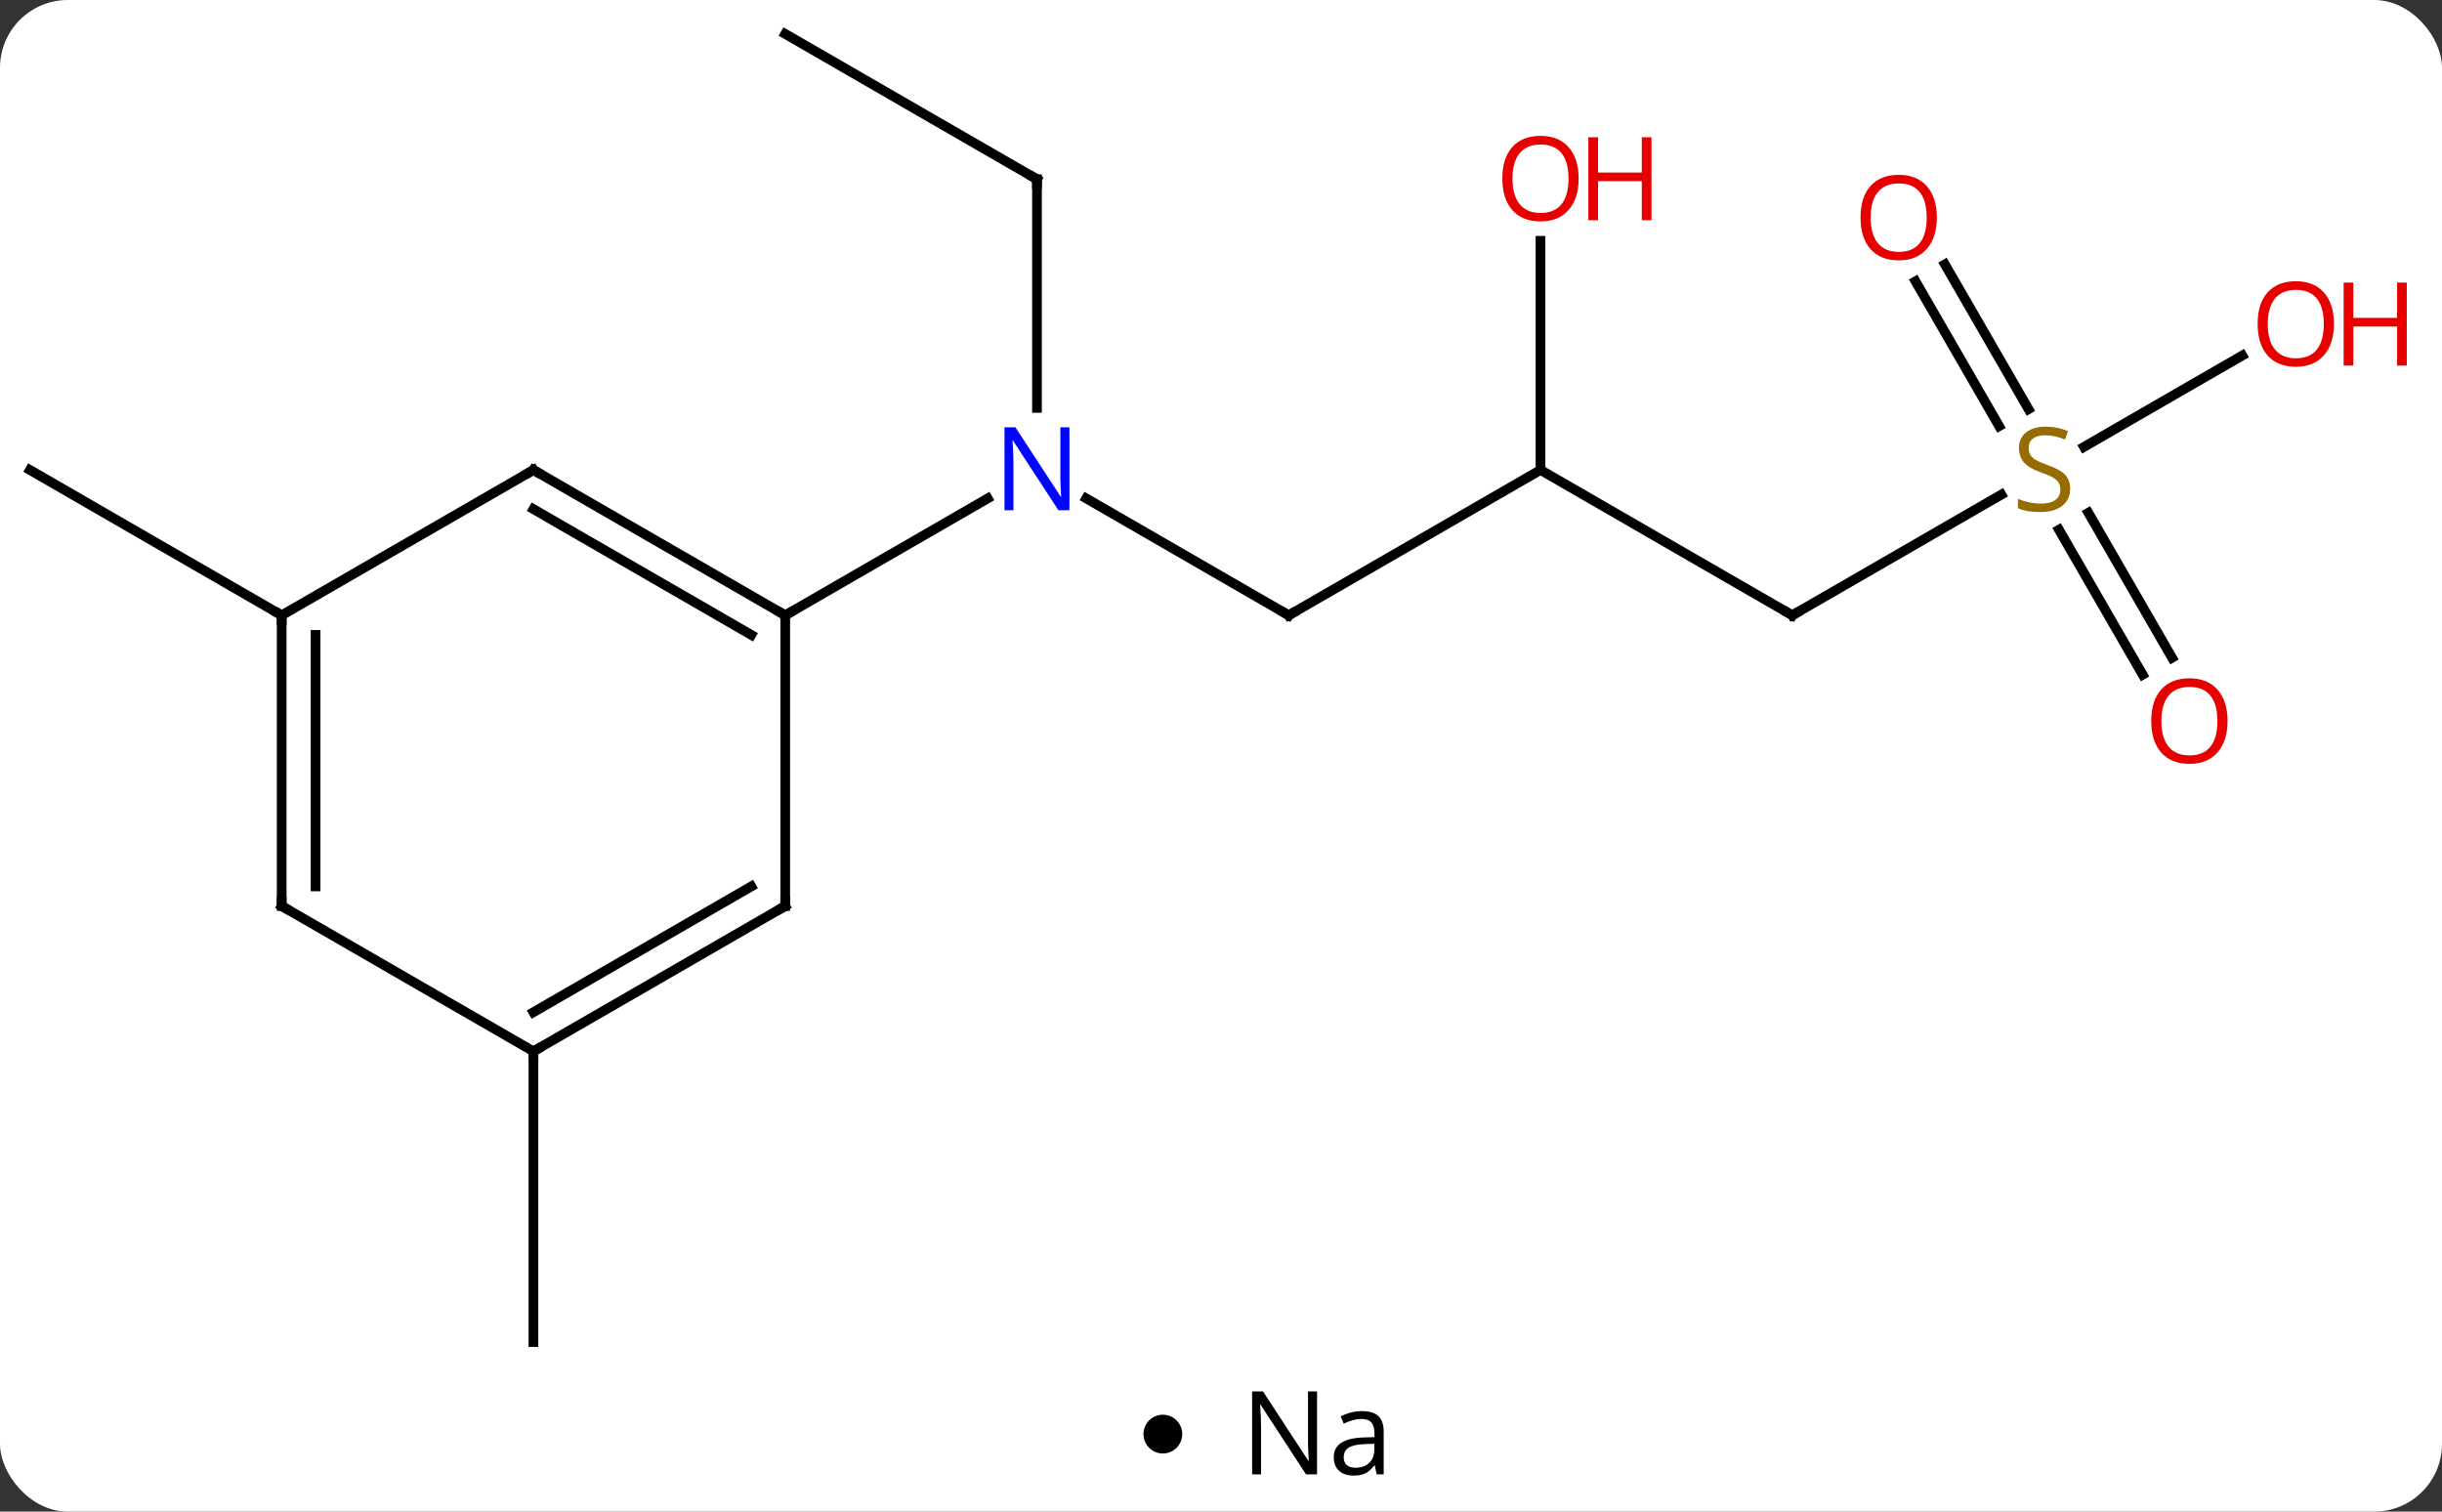 <svg width="252" viewBox="0 0 252 156" style="fill-opacity:1; color-rendering:auto; color-interpolation:auto; text-rendering:auto; stroke:black; stroke-linecap:square; stroke-miterlimit:10; shape-rendering:auto; stroke-opacity:1; fill:black; stroke-dasharray:none; font-weight:normal; stroke-width:1; font-family:'Open Sans'; font-style:normal; stroke-linejoin:miter; font-size:12; stroke-dashoffset:0; image-rendering:auto;" height="156" class="cas-substance-image" xmlns:xlink="http://www.w3.org/1999/xlink" xmlns="http://www.w3.org/2000/svg"><rect x="0" y="0" width="252" height="156" fill="#333333" stroke="none"/><svg class="cas-substance-single-component"><rect y="0" x="0" width="252" stroke="none" ry="7" rx="7" height="156" fill="white" class="cas-substance-group"/><svg y="0" x="0" width="252" viewBox="0 0 252 141" style="fill:black;" height="141" class="cas-substance-single-component-image"><svg><g><g transform="translate(120,71)" style="text-rendering:geometricPrecision; color-rendering:optimizeQuality; color-interpolation:linearRGB; stroke-linecap:butt; image-rendering:optimizeQuality;"><line y2="-7.5" y1="-19.565" x2="12.99" x1="-7.906" style="fill:none;"/><line y2="-52.5" y1="-28.906" x2="-12.99" x1="-12.99" style="fill:none;"/><line y2="-7.5" y1="-19.565" x2="-38.97" x1="-18.074" style="fill:none;"/><line y2="-22.5" y1="-7.5" x2="38.97" x1="12.99" style="fill:none;"/><line y2="-67.5" y1="-52.5" x2="-38.97" x1="-12.99" style="fill:none;"/><line y2="-7.5" y1="-22.5" x2="64.953" x1="38.97" style="fill:none;"/><line y2="-46.148" y1="-22.5" x2="38.97" x1="38.97" style="fill:none;"/><line y2="-19.958" y1="-7.5" x2="86.531" x1="64.953" style="fill:none;"/><line y2="-43.719" y1="-28.774" x2="80.702" x1="89.331" style="fill:none;"/><line y2="-41.969" y1="-27.024" x2="77.671" x1="86.3" style="fill:none;"/><line y2="-1.373" y1="-16.331" x2="101.111" x1="92.474" style="fill:none;"/><line y2="-3.123" y1="-18.081" x2="104.142" x1="95.505" style="fill:none;"/><line y2="-34.311" y1="-24.878" x2="111.39" x1="95.052" style="fill:none;"/><line y2="-7.5" y1="-22.5" x2="-90.933" x1="-116.913" style="fill:none;"/><line y2="37.5" y1="67.5" x2="-64.953" x1="-64.953" style="fill:none;"/><line y2="-22.5" y1="-7.5" x2="-64.953" x1="-38.97" style="fill:none;"/><line y2="-18.459" y1="-5.479" x2="-64.953" x1="-42.47" style="fill:none;"/><line y2="22.5" y1="-7.5" x2="-38.97" x1="-38.97" style="fill:none;"/><line y2="-7.5" y1="-22.5" x2="-90.933" x1="-64.953" style="fill:none;"/><line y2="37.5" y1="22.5" x2="-64.953" x1="-38.97" style="fill:none;"/><line y2="33.459" y1="20.479" x2="-64.953" x1="-42.47" style="fill:none;"/><line y2="22.5" y1="-7.5" x2="-90.933" x1="-90.933" style="fill:none;"/><line y2="20.479" y1="-5.479" x2="-87.433" x1="-87.433" style="fill:none;"/><line y2="22.5" y1="37.5" x2="-90.933" x1="-64.953" style="fill:none;"/></g><g transform="translate(120,71)" style="fill:rgb(0,5,255); text-rendering:geometricPrecision; color-rendering:optimizeQuality; image-rendering:optimizeQuality; font-family:'Open Sans'; stroke:rgb(0,5,255); color-interpolation:linearRGB;"><path style="stroke:none;" d="M-9.638 -18.344 L-10.779 -18.344 L-15.467 -25.531 L-15.513 -25.531 Q-15.42 -24.266 -15.42 -23.219 L-15.42 -18.344 L-16.342 -18.344 L-16.342 -26.906 L-15.217 -26.906 L-10.545 -19.75 L-10.498 -19.75 Q-10.498 -19.906 -10.545 -20.766 Q-10.592 -21.625 -10.576 -22 L-10.576 -26.906 L-9.638 -26.906 L-9.638 -18.344 Z"/></g><g transform="translate(120,71)" style="stroke-linecap:butt; text-rendering:geometricPrecision; color-rendering:optimizeQuality; image-rendering:optimizeQuality; font-family:'Open Sans'; color-interpolation:linearRGB; stroke-miterlimit:5;"><path style="fill:none;" d="M12.557 -7.75 L12.99 -7.5 L13.423 -7.75"/><path style="fill:none;" d="M-12.99 -52 L-12.99 -52.5 L-13.423 -52.75"/><path style="fill:none;" d="M64.52 -7.75 L64.953 -7.5 L65.386 -7.75"/><path style="fill:rgb(230,0,0); stroke:none;" d="M42.907 -52.57 Q42.907 -50.508 41.868 -49.328 Q40.829 -48.148 38.986 -48.148 Q37.095 -48.148 36.064 -49.312 Q35.032 -50.477 35.032 -52.586 Q35.032 -54.68 36.064 -55.828 Q37.095 -56.977 38.986 -56.977 Q40.845 -56.977 41.876 -55.805 Q42.907 -54.633 42.907 -52.57 ZM36.079 -52.57 Q36.079 -50.836 36.822 -49.93 Q37.564 -49.023 38.986 -49.023 Q40.407 -49.023 41.134 -49.922 Q41.861 -50.82 41.861 -52.57 Q41.861 -54.305 41.134 -55.195 Q40.407 -56.086 38.986 -56.086 Q37.564 -56.086 36.822 -55.188 Q36.079 -54.289 36.079 -52.57 Z"/><path style="fill:rgb(230,0,0); stroke:none;" d="M50.423 -48.273 L49.423 -48.273 L49.423 -52.305 L44.907 -52.305 L44.907 -48.273 L43.907 -48.273 L43.907 -56.836 L44.907 -56.836 L44.907 -53.195 L49.423 -53.195 L49.423 -56.836 L50.423 -56.836 L50.423 -48.273 Z"/><path style="fill:rgb(148,108,0); stroke:none;" d="M93.628 -20.562 Q93.628 -19.438 92.808 -18.797 Q91.988 -18.156 90.581 -18.156 Q89.05 -18.156 88.238 -18.562 L88.238 -19.516 Q88.769 -19.297 89.386 -19.164 Q90.003 -19.031 90.613 -19.031 Q91.613 -19.031 92.113 -19.414 Q92.613 -19.797 92.613 -20.469 Q92.613 -20.906 92.433 -21.195 Q92.253 -21.484 91.839 -21.727 Q91.425 -21.969 90.566 -22.266 Q89.378 -22.688 88.863 -23.273 Q88.347 -23.859 88.347 -24.812 Q88.347 -25.797 89.089 -26.383 Q89.831 -26.969 91.066 -26.969 Q92.331 -26.969 93.41 -26.5 L93.097 -25.641 Q92.035 -26.078 91.035 -26.078 Q90.238 -26.078 89.792 -25.742 Q89.347 -25.406 89.347 -24.797 Q89.347 -24.359 89.511 -24.07 Q89.675 -23.781 90.066 -23.547 Q90.456 -23.312 91.269 -23.016 Q92.613 -22.547 93.121 -21.992 Q93.628 -21.438 93.628 -20.562 Z"/><path style="fill:rgb(230,0,0); stroke:none;" d="M79.871 -48.55 Q79.871 -46.488 78.831 -45.308 Q77.792 -44.128 75.949 -44.128 Q74.058 -44.128 73.027 -45.292 Q71.996 -46.457 71.996 -48.566 Q71.996 -50.66 73.027 -51.808 Q74.058 -52.957 75.949 -52.957 Q77.808 -52.957 78.839 -51.785 Q79.871 -50.613 79.871 -48.55 ZM73.042 -48.55 Q73.042 -46.816 73.785 -45.91 Q74.527 -45.003 75.949 -45.003 Q77.371 -45.003 78.097 -45.902 Q78.824 -46.8 78.824 -48.55 Q78.824 -50.285 78.097 -51.175 Q77.371 -52.066 75.949 -52.066 Q74.527 -52.066 73.785 -51.167 Q73.042 -50.269 73.042 -48.55 Z"/><path style="fill:rgb(230,0,0); stroke:none;" d="M109.871 3.41 Q109.871 5.472 108.831 6.652 Q107.792 7.832 105.949 7.832 Q104.058 7.832 103.027 6.668 Q101.996 5.503 101.996 3.394 Q101.996 1.3 103.027 0.152 Q104.058 -0.997 105.949 -0.997 Q107.808 -0.997 108.839 0.175 Q109.871 1.347 109.871 3.41 ZM103.042 3.41 Q103.042 5.144 103.785 6.05 Q104.527 6.957 105.949 6.957 Q107.371 6.957 108.097 6.058 Q108.824 5.16 108.824 3.41 Q108.824 1.675 108.097 0.785 Q107.371 -0.106 105.949 -0.106 Q104.527 -0.106 103.785 0.792 Q103.042 1.691 103.042 3.41 Z"/><path style="fill:rgb(230,0,0); stroke:none;" d="M120.85 -37.57 Q120.85 -35.508 119.811 -34.328 Q118.772 -33.148 116.929 -33.148 Q115.038 -33.148 114.007 -34.312 Q112.975 -35.477 112.975 -37.586 Q112.975 -39.68 114.007 -40.828 Q115.038 -41.977 116.929 -41.977 Q118.788 -41.977 119.819 -40.805 Q120.85 -39.633 120.85 -37.57 ZM114.022 -37.57 Q114.022 -35.836 114.765 -34.93 Q115.507 -34.023 116.929 -34.023 Q118.35 -34.023 119.077 -34.922 Q119.804 -35.82 119.804 -37.57 Q119.804 -39.305 119.077 -40.195 Q118.35 -41.086 116.929 -41.086 Q115.507 -41.086 114.765 -40.188 Q114.022 -39.289 114.022 -37.57 Z"/><path style="fill:rgb(230,0,0); stroke:none;" d="M128.366 -33.273 L127.366 -33.273 L127.366 -37.305 L122.85 -37.305 L122.85 -33.273 L121.85 -33.273 L121.85 -41.836 L122.85 -41.836 L122.85 -38.195 L127.366 -38.195 L127.366 -41.836 L128.366 -41.836 L128.366 -33.273 Z"/><path style="fill:none;" d="M-39.403 -7.75 L-38.97 -7.5 L-38.537 -7.75"/><path style="fill:none;" d="M-64.52 -22.25 L-64.953 -22.5 L-65.386 -22.25"/><path style="fill:none;" d="M-38.97 22 L-38.97 22.5 L-39.403 22.75"/><path style="fill:none;" d="M-90.933 -7 L-90.933 -7.5 L-91.366 -7.75"/><path style="fill:none;" d="M-64.52 37.25 L-64.953 37.5 L-64.953 38"/><path style="fill:none;" d="M-90.933 22 L-90.933 22.5 L-90.5 22.75"/></g></g></svg></svg><svg y="141" x="118" class="cas-substance-saf"><svg y="5" x="0" width="4" style="fill:black;" height="4" class="cas-substance-saf-dot"><circle stroke="none" r="2" fill="black" cy="2" cx="2"/></svg><svg y="0" x="8" width="20" style="fill:black;" height="15" class="cas-substance-saf-image"><svg><g><g transform="translate(10,7)" style="text-rendering:geometricPrecision; font-family:'Open Sans'; color-interpolation:linearRGB; color-rendering:optimizeQuality; image-rendering:optimizeQuality;"><path style="stroke:none;" d="M-0.086 4.156 L-1.227 4.156 L-5.914 -3.031 L-5.961 -3.031 Q-5.867 -1.766 -5.867 -0.719 L-5.867 4.156 L-6.789 4.156 L-6.789 -4.406 L-5.664 -4.406 L-0.992 2.75 L-0.945 2.75 Q-0.945 2.594 -0.992 1.734 Q-1.039 0.875 -1.023 0.5 L-1.023 -4.406 L-0.086 -4.406 L-0.086 4.156 ZM6.07 4.156 L5.867 3.234 L5.82 3.234 Q5.352 3.844 4.875 4.062 Q4.398 4.281 3.68 4.281 Q2.727 4.281 2.18 3.781 Q1.633 3.281 1.633 2.375 Q1.633 0.438 4.742 0.344 L5.836 0.312 L5.836 -0.094 Q5.836 -0.844 5.516 -1.203 Q5.195 -1.562 4.477 -1.562 Q3.664 -1.562 2.664 -1.078 L2.352 -1.828 Q2.836 -2.078 3.398 -2.227 Q3.961 -2.375 4.539 -2.375 Q5.68 -2.375 6.234 -1.867 Q6.789 -1.359 6.789 -0.234 L6.789 4.156 L6.07 4.156 ZM3.867 3.469 Q4.773 3.469 5.297 2.969 Q5.82 2.469 5.82 1.578 L5.82 1 L4.836 1.031 Q3.68 1.078 3.172 1.398 Q2.664 1.719 2.664 2.391 Q2.664 2.922 2.977 3.195 Q3.289 3.469 3.867 3.469 Z"/></g></g></svg></svg></svg></svg></svg>